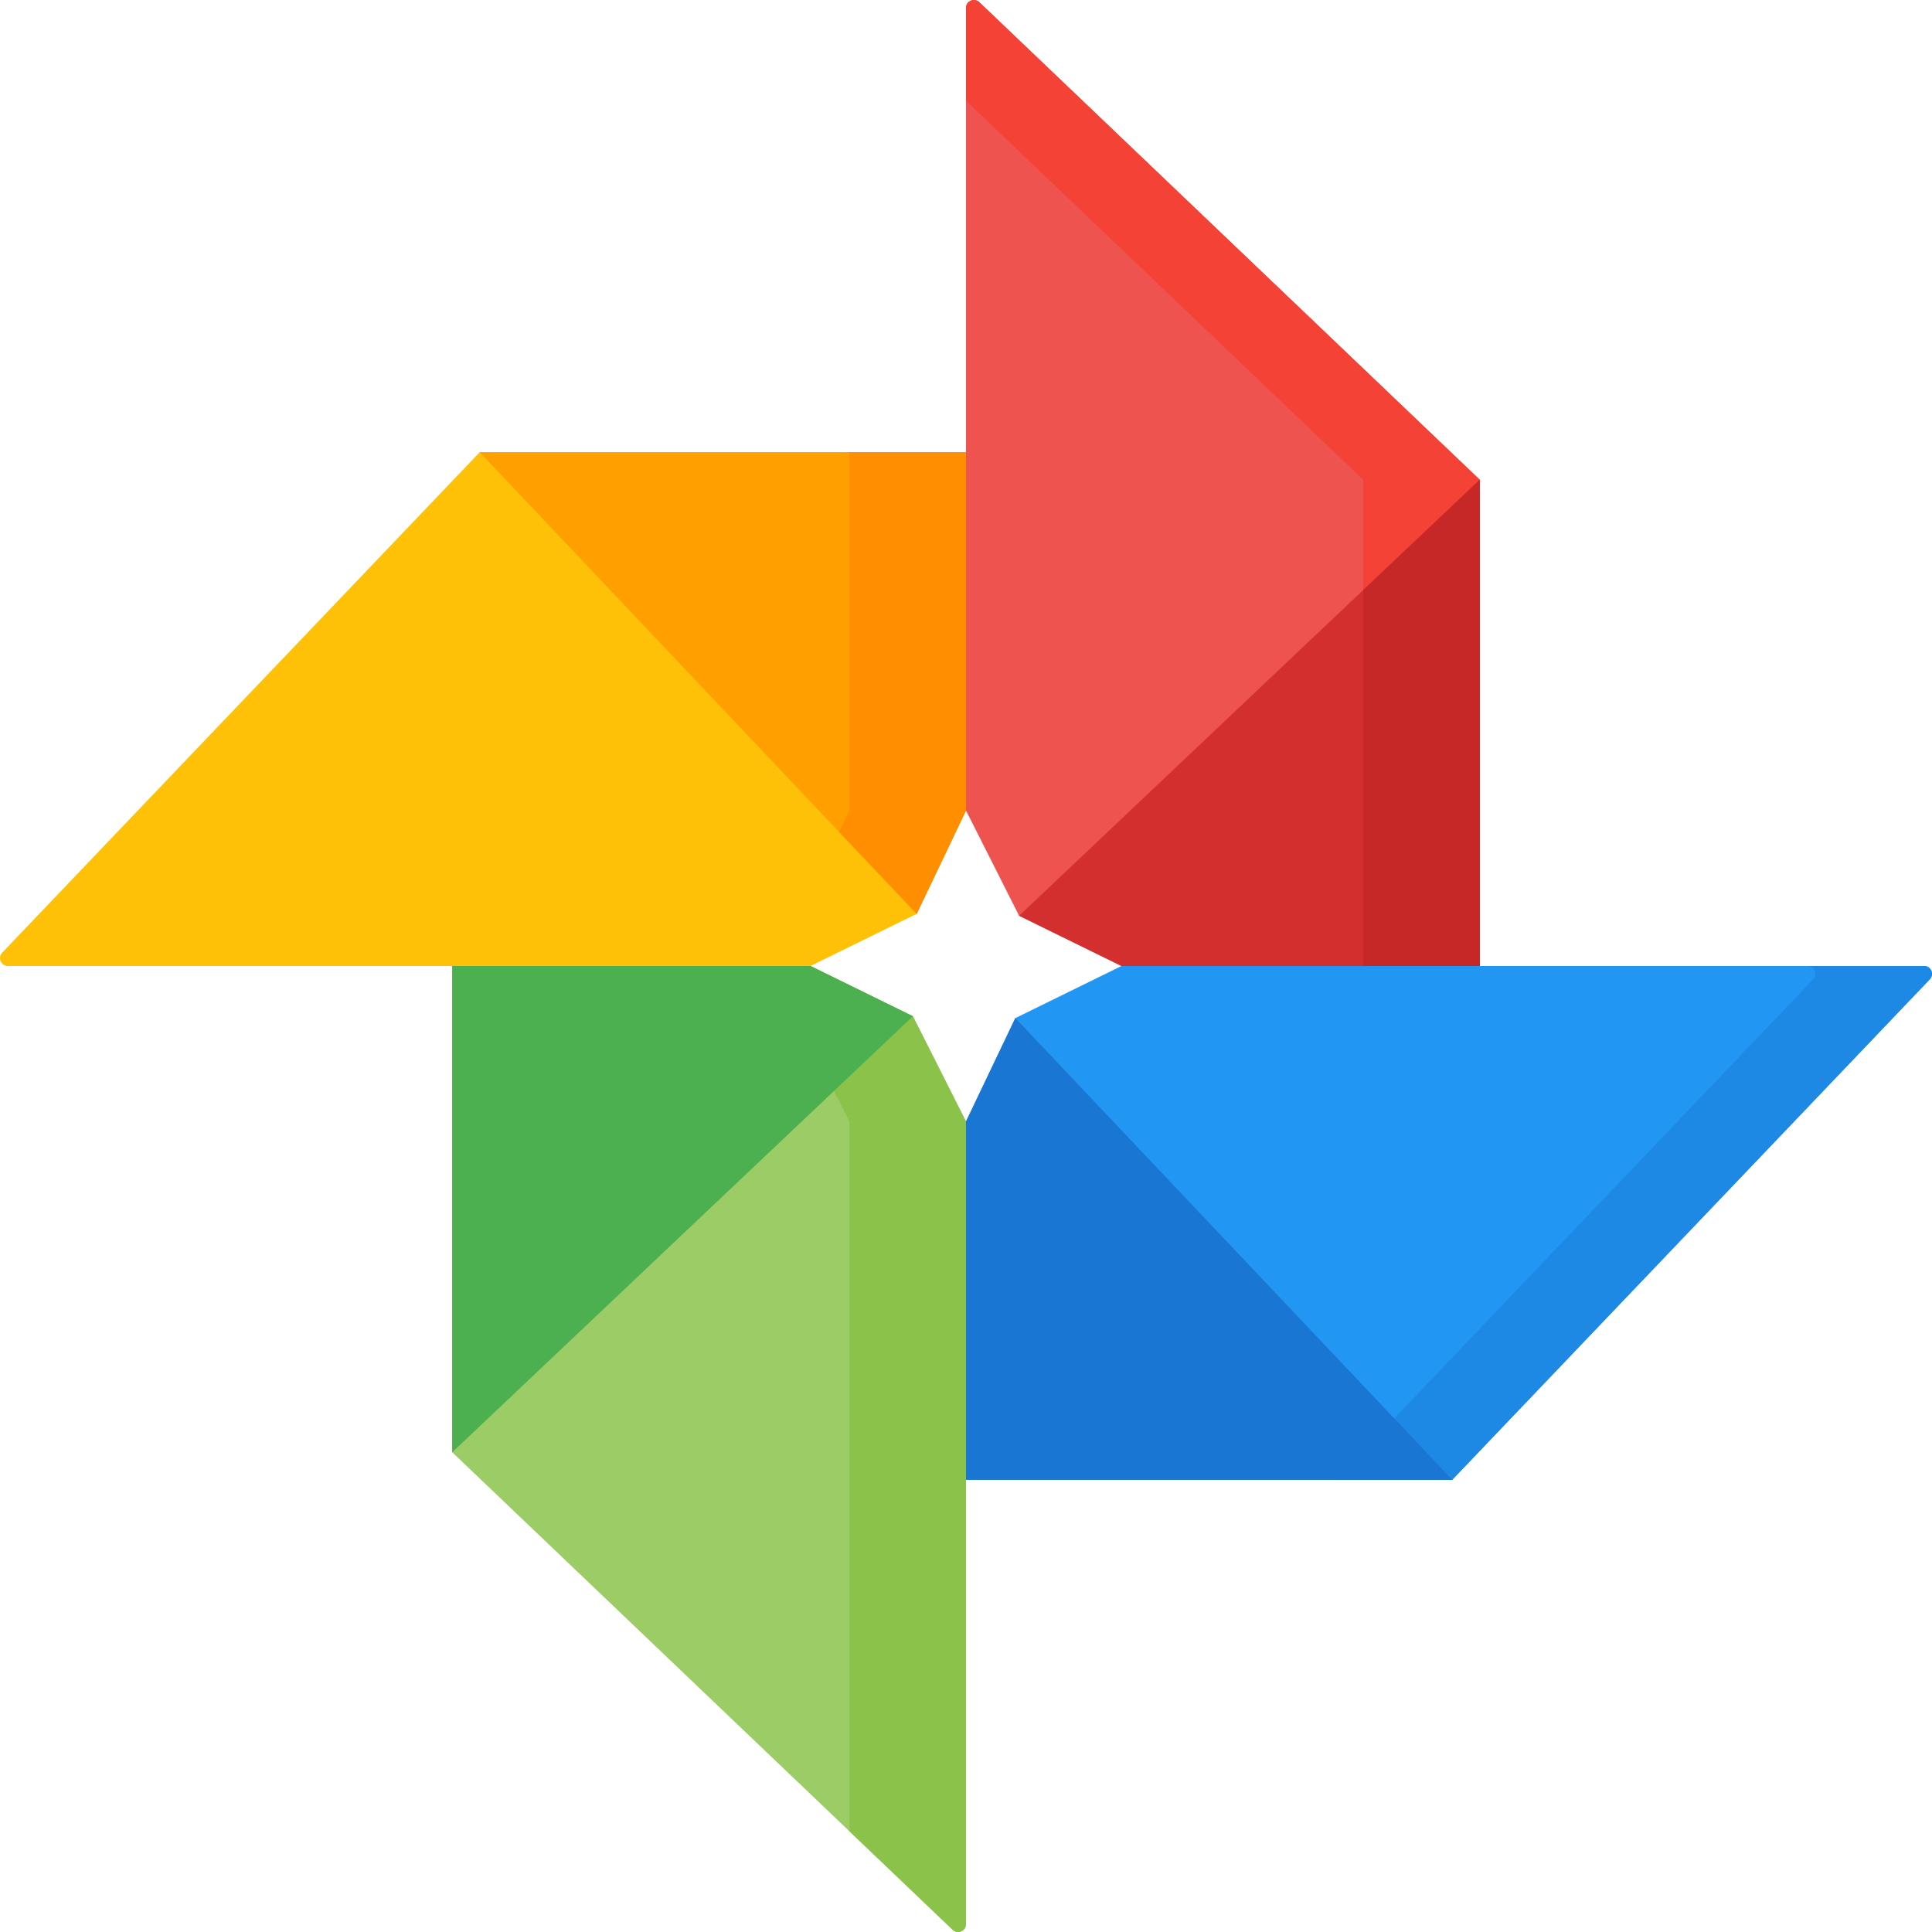 <svg id="Layer_1" enable-background="new 0 0 512 512" height="512" viewBox="0 0 512 512" width="512" xmlns="http://www.w3.org/2000/svg"><g><path d="m256 119.85v94.942l-13.073 27.393-28.135 13.815h-212.703c-1.834 0-2.771-2.194-1.514-3.523l126.559-132.627z" fill="#ffc107"/><path d="m256 119.85v94.943l-13.073 27.392-115.793-122.335z" fill="#ffa000"/><path d="m225.095 119.85v94.943l-2.714 5.686 20.546 21.706 13.073-27.392v-94.943z" fill="#ff8f00"/><path d="m392.15 127.134v128.866h-94.942l-27.135-13.32-14.073-27.887v-212.704c0-1.834 2.194-2.771 3.523-1.514z" fill="#ef5350"/><path d="m259.523.575c-1.329-1.257-3.523-.319-3.523 1.514v24.615l105.244 100.429v128.867h30.905v-128.866z" fill="#f44336"/><path d="m392.15 127.134v128.866h-94.942l-27.136-13.32z" fill="#d32f2f"/><path d="m361.244 156.386v99.614h30.906v-128.866z" fill="#c62828"/><path d="m256 297.208v212.703c0 1.834-2.194 2.771-3.523 1.514l-132.627-126.559v-128.866h94.942l27.135 13.32z" fill="#9ccc65"/><path d="m241.928 269.32-27.135-13.32h-30.905l27.135 13.32 14.072 27.887v188.088l27.382 26.129c1.329 1.257 3.523.32 3.523-1.514v-212.702z" fill="#8bc34a"/><path d="m241.928 269.32-122.078 115.546v-128.866h94.942z" fill="#4caf50"/><path d="m511.425 259.523-126.559 132.627h-128.866v-94.942l13.073-27.393 28.135-13.815h212.703c1.833 0 2.771 2.194 1.514 3.523z" fill="#2196f3"/><path d="m509.911 256h-30.905c1.834 0 2.771 2.194 1.514 3.523l-126.559 132.627h30.905l126.558-132.626c1.258-1.33.32-3.524-1.513-3.524z" fill="#1e88e5"/><path d="m384.866 392.15h-128.866v-94.942l13.073-27.393z" fill="#1976d2"/></g></svg>